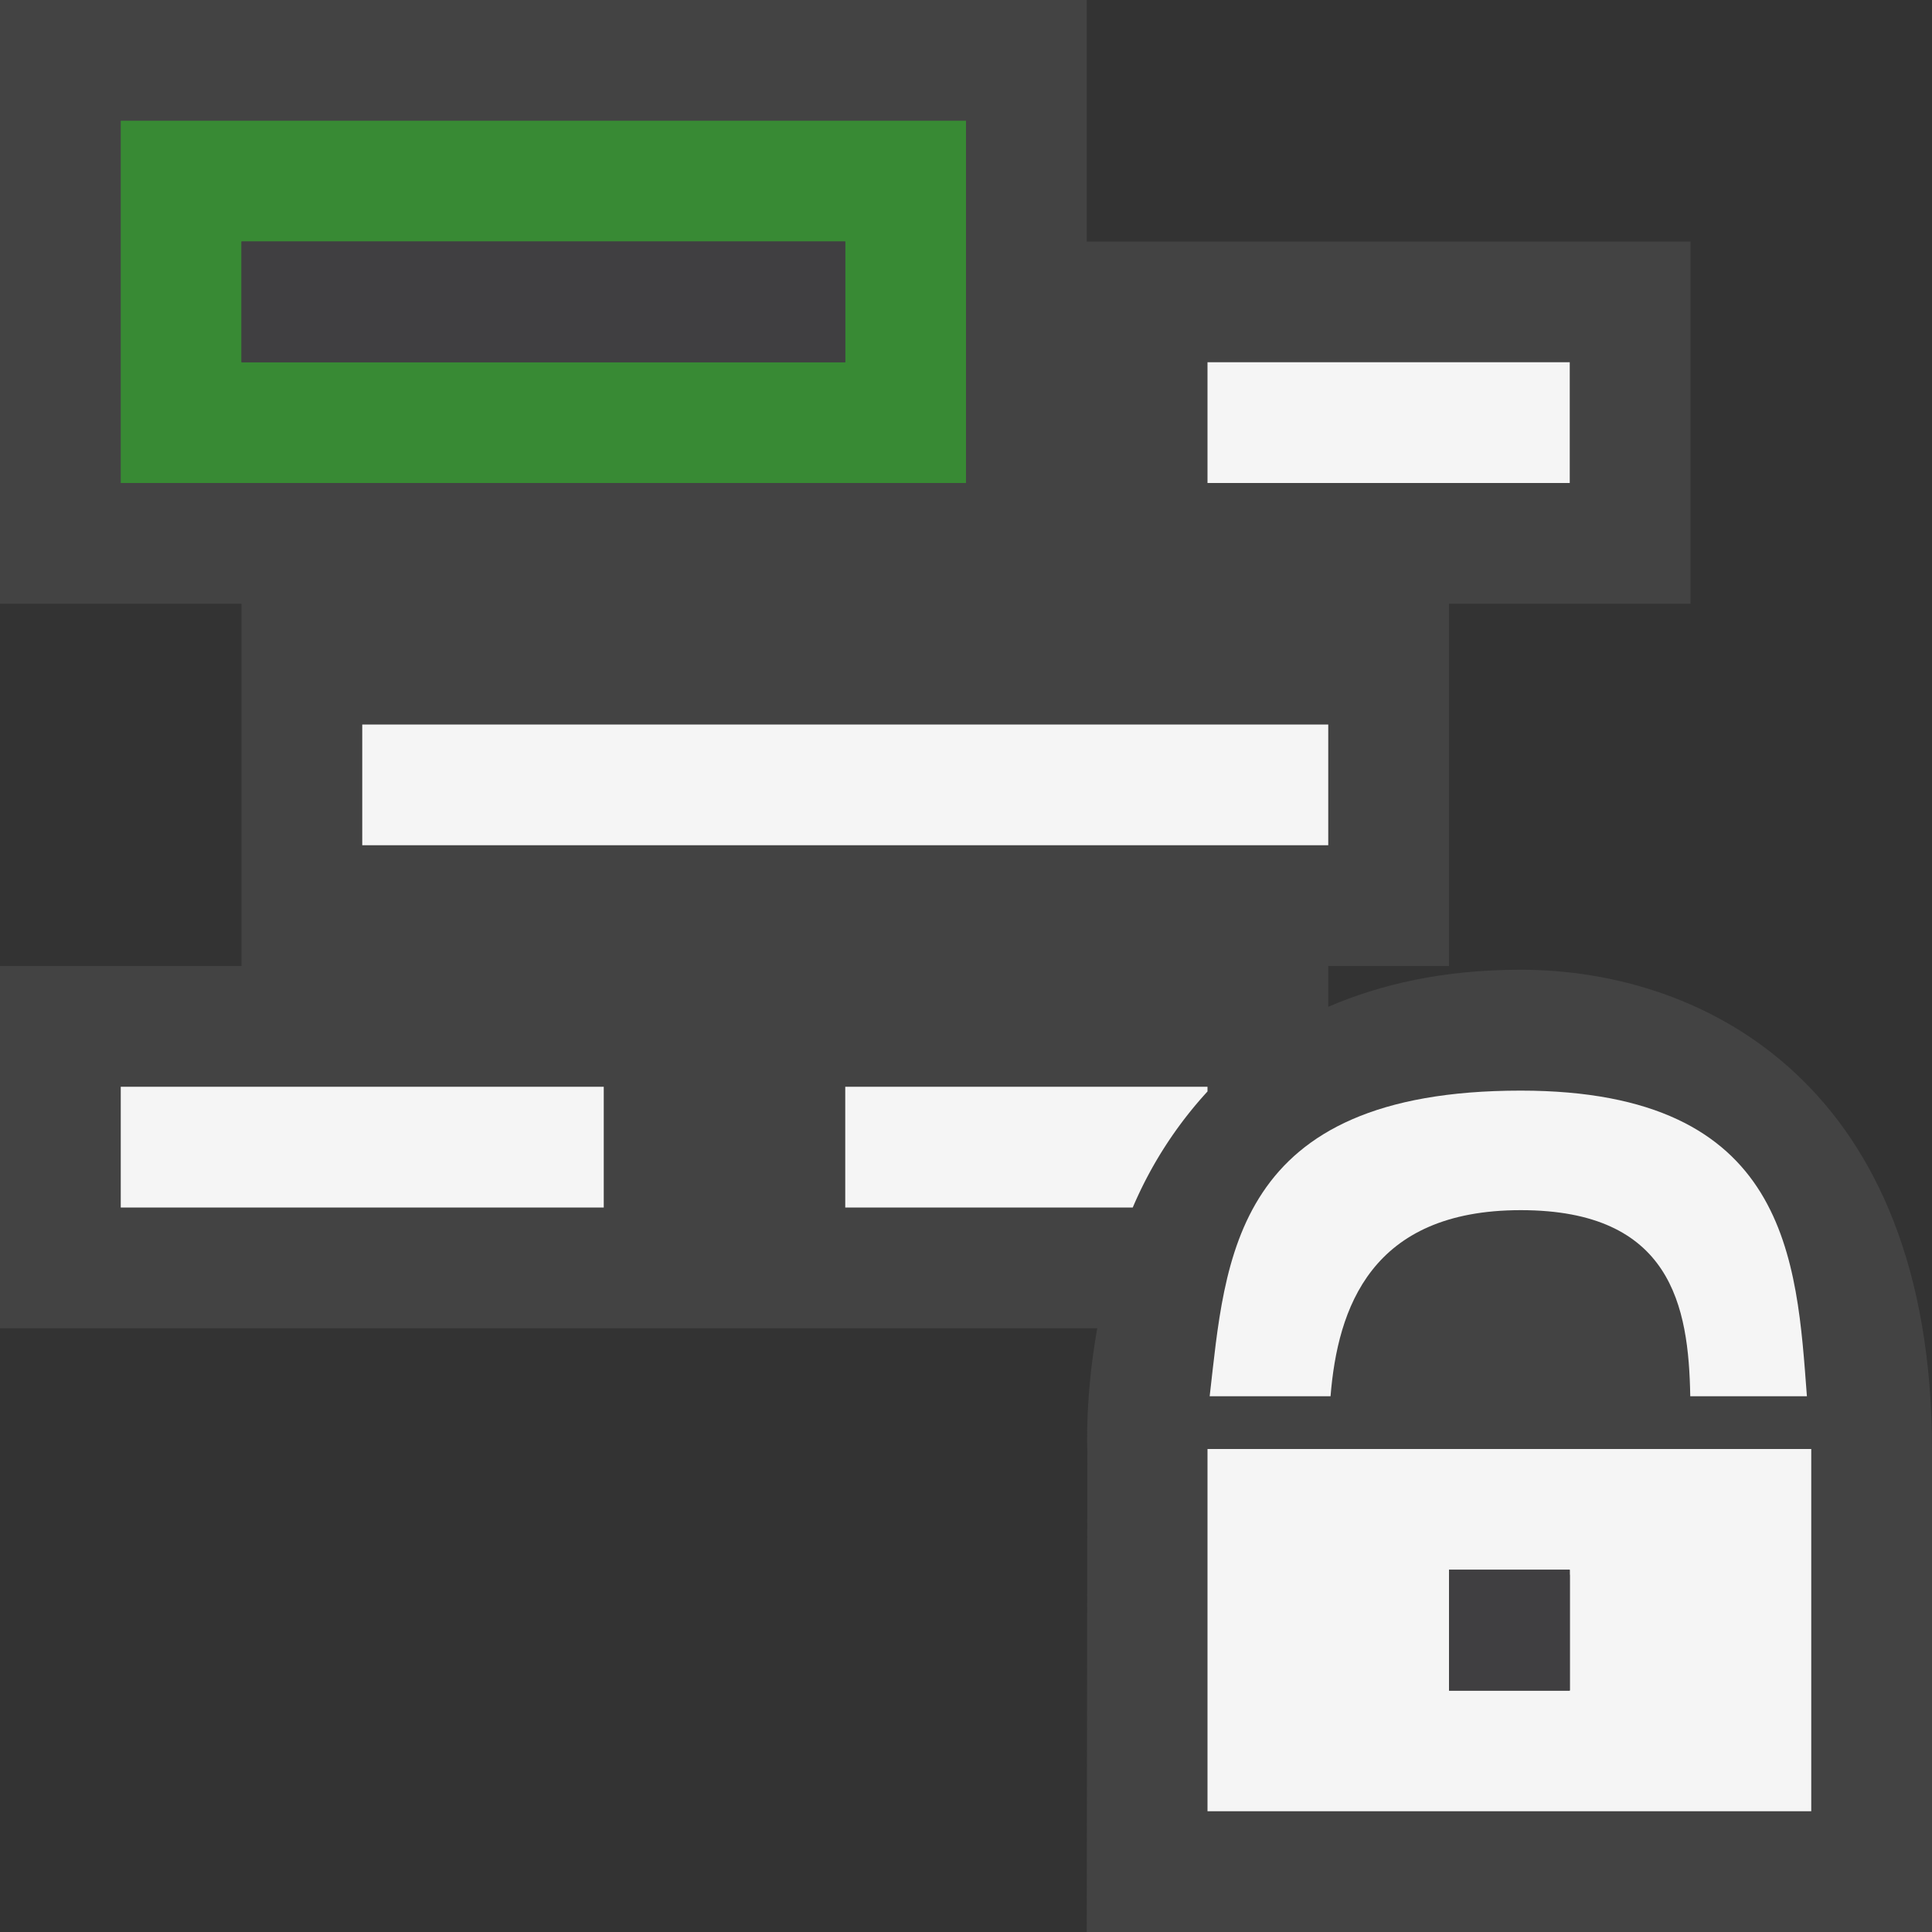 <svg xmlns="http://www.w3.org/2000/svg" viewBox="0 0 16 16"><rect x="0" y="0" width="16" height="16" fill="#333333" stroke="none"/><style>.st0{fill:#434343}.st1{fill:#f5f5f5}.st2{fill:#388a34}.st3{fill:#403F41}</style><path class="st0" d="M12.594 8.031c-.642 0-1.16.12-1.594.307V8h1V5h2V2H9V0H0v5h2v3H0v3h9.087c-.104.58-.082 1.016-.082 1.016L9 16h7v-3.993c0-3.009-1.874-3.976-3.406-3.976z" id="outline"/><g id="icon_x5F_bg"><path class="st1" d="M11.019 11.563c.059-.729.334-1.541 1.575-1.541 1.249 0 1.391.795 1.404 1.541h.966c-.085-1.119-.144-2.531-2.37-2.531-2.396 0-2.445 1.406-2.576 2.531h1.001zM14 12h-4v3h5v-3h-1zm-1 2h-1v-1h1v1z"/><g><path class="st1" d="M10 3h3v1h-3zM3 6h8v1H3zM1 9h4v1H1zM10 9.039V9H7v1h2.381A3.37 3.37 0 0 1 10 9.039z"/></g></g><path class="st2" d="M1 1v3h7V1H1zm6 2H2V2h5v1z" id="color_x5F_importance"/><path class="st3" d="M2 2h5v1H2z" id="icon_x5F_fg"/><g id="not_x5F_fg"><path class="st3" d="M13 14h-1v-.959h1V14z"/><path class="st3" d="M12 13h1v1h-1z"/></g></svg>